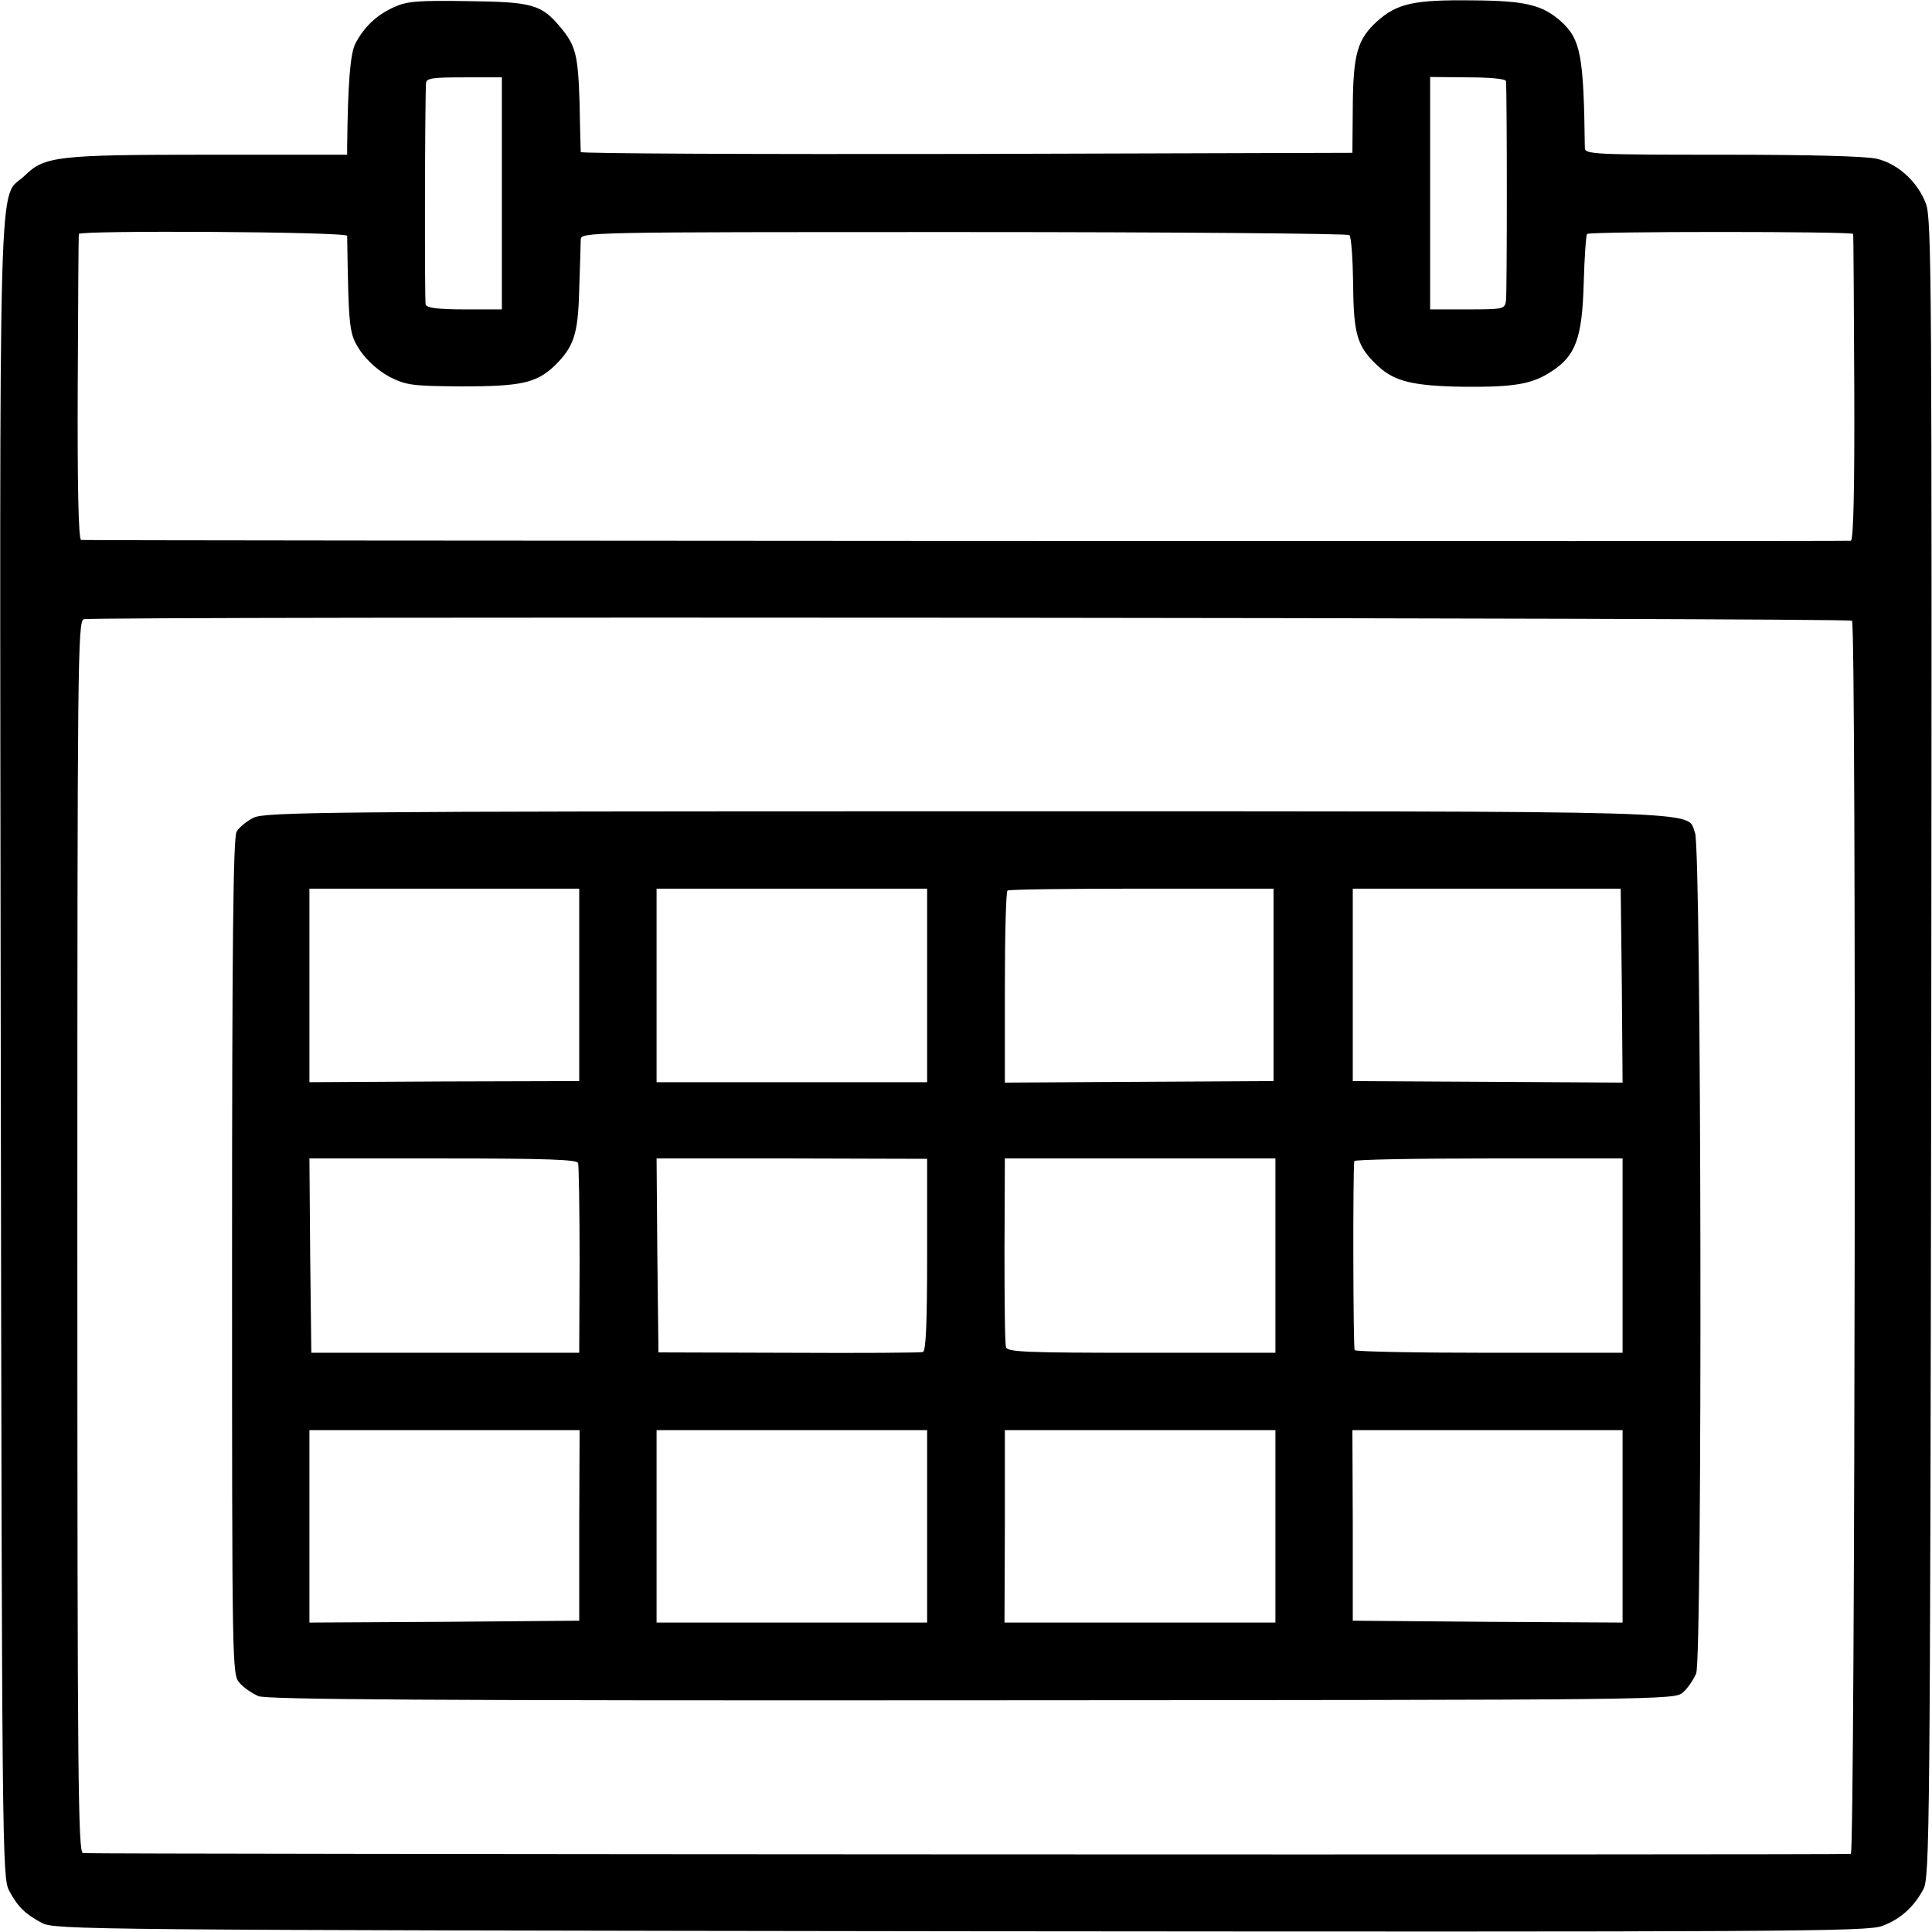 <?xml version="1.0" standalone="no"?>
<!DOCTYPE svg PUBLIC "-//W3C//DTD SVG 20010904//EN"
 "http://www.w3.org/TR/2001/REC-SVG-20010904/DTD/svg10.dtd">
<svg version="1.0" xmlns="http://www.w3.org/2000/svg"
 width="512pt" height="512pt" viewBox="0 0 512 512"
 preserveAspectRatio="xMidYMid meet">
<g transform="translate(0,512) scale(0.1,-0.1)"
fill="#000000" stroke="none">
<path d="M1044 5101 c-46 -21 -78 -51 -102 -96 -14 -27 -20 -105 -22 -272 l0
-23 -366 0 c-402 0 -436 -4 -488 -55 -72 -70 -67 127 -64 -2315 3 -2125 4
-2196 22 -2230 23 -43 42 -62 87 -86 33 -18 118 -19 2434 -22 2198 -2 2404 -1
2443 14 48 18 83 49 109 97 17 30 18 156 21 2227 2 2042 1 2198 -14 2240 -22
58 -73 105 -129 119 -28 7 -174 11 -409 11 -342 0 -366 1 -366 18 -3 247 -11
288 -64 336 -49 43 -93 54 -232 55 -157 2 -201 -8 -254 -55 -53 -48 -64 -87
-65 -229 l-1 -120 -1022 -3 c-562 -1 -1022 1 -1023 5 0 5 -2 62 -3 128 -4 130
-10 154 -51 203 -50 60 -74 67 -245 69 -133 2 -161 0 -196 -16z m286 -493 l0
-308 -99 0 c-70 0 -100 4 -103 13 -3 10 -2 541 1 587 1 13 19 15 101 15 l100
0 0 -307z m2661 297 c3 -35 3 -564 0 -582 -3 -22 -7 -23 -102 -23 l-99 0 0
308 0 308 100 -1 c60 0 100 -4 101 -10z m-3071 -410 c4 -252 5 -259 35 -305
19 -27 48 -53 78 -69 44 -22 59 -24 190 -25 158 0 198 9 246 54 52 51 63 83
66 204 2 61 4 120 4 131 1 20 6 20 1015 20 558 0 1018 -4 1022 -8 5 -4 9 -63
10 -130 1 -136 11 -167 68 -219 43 -39 92 -51 226 -53 134 -1 181 7 232 41 64
41 81 89 85 234 2 68 6 127 9 130 7 7 704 7 705 0 1 -3 2 -186 3 -407 1 -264
-2 -404 -9 -406 -9 -2 -4663 0 -4690 2 -7 1 -10 140 -9 404 1 221 2 404 3 407
2 10 711 6 711 -5z m3988 -1020 c12 -11 8 -3264 -3 -3268 -9 -3 -4650 -1
-4685 2 -13 1 -15 189 -15 1632 0 1532 1 1632 17 1638 24 8 4678 4 4686 -4z"/>
<path d="M672 2953 c-18 -9 -38 -25 -45 -37 -9 -16 -12 -296 -12 -1127 0
-1093 0 -1107 20 -1129 11 -13 34 -28 50 -35 23 -9 465 -12 1891 -11 1847 1
1862 1 1884 21 13 11 28 34 35 50 17 43 14 2187 -3 2228 -25 60 92 57 -1934
57 -1689 0 -1856 -2 -1886 -17z m863 -443 l0 -255 -357 -1 -358 -2 0 257 0
256 358 0 357 0 0 -255z m922 -2 l0 -256 -358 0 -359 0 0 257 0 256 359 0 358
0 0 -257z m918 2 l0 -255 -356 -2 -356 -2 0 252 c0 139 3 254 7 257 5 3 165 5
357 5 l348 0 0 -255z m923 -2 l2 -257 -357 2 -358 2 0 255 0 255 355 0 355 0
3 -257z m-2766 -470 c2 -7 4 -123 4 -258 l-1 -245 -355 0 -355 0 -3 258 -2
257 354 0 c274 0 355 -3 358 -12z m925 -243 c0 -176 -3 -255 -11 -258 -6 -2
-166 -3 -356 -2 l-345 1 -3 257 -2 257 359 0 358 -1 0 -254z m923 -2 l0 -258
-355 0 c-307 0 -356 2 -359 15 -3 8 -4 124 -4 258 l1 242 359 0 358 0 0 -257z
m920 0 l0 -258 -353 0 c-193 0 -354 3 -357 7 -4 5 -5 475 -1 501 0 4 161 7
356 7 l355 0 0 -257z m-2765 -715 l0 -253 -357 -3 -358 -2 0 255 0 255 358 0
358 0 -1 -252z m922 -3 l0 -255 -358 0 -359 0 0 255 0 255 359 0 358 0 0 -255z
m923 0 l0 -255 -359 0 -359 0 1 255 0 255 359 0 358 0 0 -255z m920 0 l0 -255
-357 2 -358 3 0 253 -1 252 358 0 358 0 0 -255z"/>
</g>
</svg>
